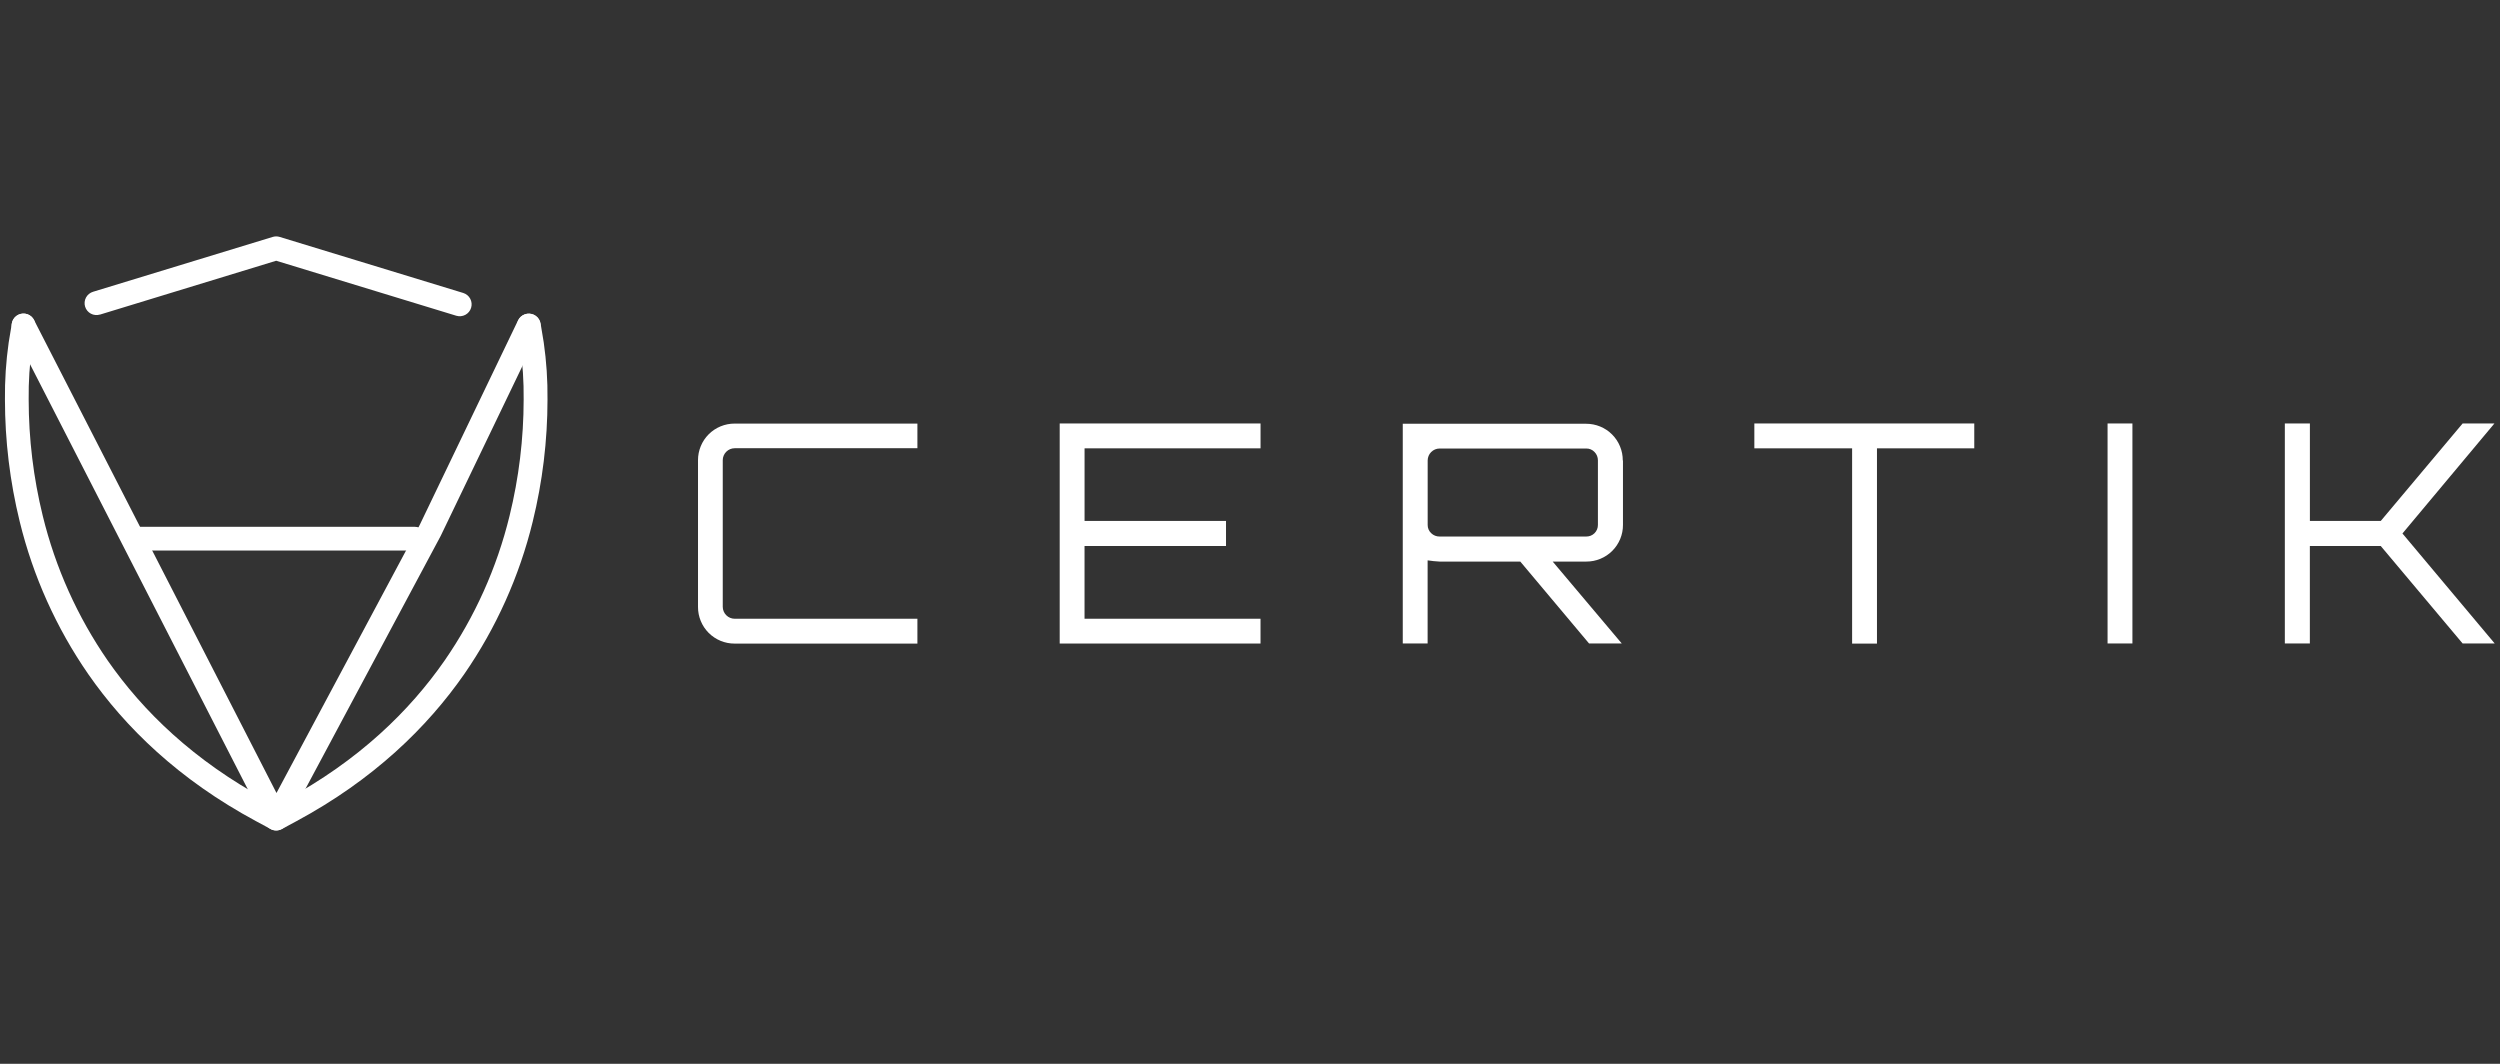 <svg width="188" height="80" viewBox="0 0 188 80" fill="none" xmlns="http://www.w3.org/2000/svg">
<rect x="0" y="0" width="188" height="80" fill="#333333" stroke="none"/>
<g clip-path="url(#clip0_2317_25641)">
<path fill-rule="evenodd" clip-rule="evenodd" d="M38.887 24.625L39.122 26.047C39.307 27.369 39.393 28.704 39.379 30.039C39.377 32.99 39.021 35.93 38.318 38.795C37.368 42.689 35.713 46.376 33.434 49.673C30.802 53.459 26.995 57.184 21.446 60.176L20.767 60.542L20.088 60.176C14.54 57.184 10.734 53.459 8.1 49.673C5.822 46.376 4.167 42.689 3.216 38.795C2.513 35.93 2.158 32.991 2.156 30.041C2.141 28.705 2.227 27.371 2.413 26.048L2.648 24.627C2.668 24.511 2.665 24.392 2.639 24.277C2.613 24.163 2.564 24.054 2.496 23.958C2.428 23.862 2.342 23.781 2.242 23.718C2.142 23.656 2.031 23.614 1.915 23.595C1.799 23.576 1.68 23.58 1.565 23.607C1.451 23.634 1.343 23.683 1.247 23.752C1.152 23.82 1.071 23.907 1.01 24.008C0.948 24.108 0.907 24.219 0.888 24.336L0.653 25.757C0.451 27.176 0.357 28.608 0.372 30.041C0.373 33.136 0.746 36.22 1.483 39.227C2.487 43.333 4.234 47.22 6.638 50.696C9.417 54.696 13.448 58.629 19.249 61.75L20.352 62.343C20.481 62.414 20.627 62.451 20.774 62.451C20.922 62.451 21.067 62.414 21.197 62.343L22.298 61.75C28.093 58.627 32.125 54.696 34.909 50.696C37.312 47.22 39.058 43.333 40.06 39.228C40.798 36.222 41.171 33.138 41.172 30.042C41.187 28.609 41.093 27.177 40.89 25.759L40.655 24.337C40.637 24.221 40.596 24.11 40.534 24.009C40.473 23.909 40.392 23.822 40.296 23.753C40.201 23.684 40.093 23.635 39.978 23.608C39.864 23.581 39.745 23.577 39.629 23.596C39.513 23.616 39.402 23.658 39.302 23.72C39.202 23.782 39.116 23.864 39.048 23.96C38.98 24.056 38.931 24.164 38.905 24.279C38.879 24.394 38.876 24.512 38.896 24.628L38.887 24.625Z" fill="white"/>
<path fill-rule="evenodd" clip-rule="evenodd" d="M7.521 23.657L20.77 19.608L34.316 23.744C34.543 23.811 34.787 23.787 34.996 23.675C35.204 23.563 35.36 23.373 35.428 23.146C35.497 22.92 35.474 22.675 35.362 22.466C35.252 22.257 35.062 22.101 34.836 22.031L21.03 17.816C20.861 17.764 20.68 17.764 20.51 17.816L6.999 21.941C6.886 21.974 6.781 22.03 6.69 22.105C6.598 22.179 6.523 22.271 6.467 22.375C6.411 22.479 6.376 22.593 6.365 22.71C6.353 22.827 6.365 22.945 6.399 23.058C6.433 23.171 6.489 23.276 6.564 23.367C6.639 23.458 6.731 23.533 6.835 23.588C6.939 23.644 7.053 23.678 7.171 23.689C7.288 23.7 7.406 23.688 7.519 23.653L7.521 23.657Z" fill="white"/>
<path fill-rule="evenodd" clip-rule="evenodd" d="M0.976 24.887L19.971 61.963C20.046 62.108 20.158 62.229 20.296 62.315C20.435 62.401 20.594 62.447 20.757 62.448C20.919 62.449 21.079 62.406 21.219 62.323C21.359 62.24 21.474 62.12 21.55 61.977L33.135 40.311L33.152 40.277L40.566 24.862C40.667 24.65 40.679 24.406 40.601 24.184C40.523 23.962 40.36 23.78 40.148 23.678C39.937 23.575 39.693 23.56 39.47 23.636C39.248 23.712 39.064 23.873 38.959 24.084L31.557 39.486L20.792 59.633L2.562 24.071C2.51 23.966 2.437 23.872 2.348 23.795C2.259 23.717 2.155 23.659 2.043 23.622C1.931 23.585 1.813 23.571 1.695 23.58C1.578 23.589 1.463 23.621 1.358 23.675C1.253 23.729 1.16 23.803 1.084 23.893C1.008 23.983 0.95 24.087 0.914 24.2C0.879 24.312 0.866 24.431 0.877 24.548C0.887 24.666 0.921 24.78 0.976 24.884V24.887Z" fill="white"/>
<path fill-rule="evenodd" clip-rule="evenodd" d="M10.07 41.398H31.194C31.43 41.398 31.657 41.304 31.824 41.137C31.991 40.97 32.085 40.743 32.085 40.507C32.085 40.271 31.991 40.044 31.824 39.877C31.657 39.71 31.43 39.616 31.194 39.616H10.07C9.834 39.616 9.607 39.71 9.44 39.877C9.273 40.044 9.179 40.271 9.179 40.507C9.179 40.743 9.273 40.97 9.44 41.137C9.607 41.304 9.834 41.398 10.07 41.398ZM68.989 33.707H55.247C55.01 33.708 54.782 33.803 54.615 33.971C54.447 34.139 54.352 34.366 54.351 34.604V45.633C54.352 45.871 54.447 46.098 54.615 46.266C54.783 46.434 55.01 46.529 55.247 46.53H68.989V48.398H55.247C54.885 48.4 54.526 48.33 54.19 48.192C53.855 48.054 53.55 47.851 53.294 47.595C53.038 47.338 52.834 47.034 52.697 46.698C52.559 46.363 52.488 46.004 52.49 45.641V34.611C52.488 34.249 52.559 33.89 52.697 33.554C52.834 33.219 53.038 32.914 53.294 32.658C53.55 32.402 53.855 32.199 54.19 32.061C54.526 31.923 54.885 31.852 55.247 31.854H68.989V33.707ZM94.793 31.845V33.713H81.559V39.173H92.196V41.057H81.557V46.527H94.791V48.395H79.689V31.845H94.793Z" fill="white"/>
<path d="M122.047 34.625V39.473C122.049 39.836 121.978 40.195 121.84 40.53C121.701 40.865 121.499 41.17 121.242 41.426C120.986 41.682 120.681 41.885 120.346 42.023C120.011 42.162 119.651 42.232 119.289 42.23H116.762L121.955 48.388H119.496L114.326 42.23H108.254C107.953 42.215 107.654 42.185 107.357 42.139V48.388H105.488V31.867H119.275C119.638 31.866 119.997 31.936 120.332 32.074C120.668 32.212 120.972 32.415 121.229 32.672C121.485 32.928 121.688 33.233 121.825 33.568C121.964 33.903 122.034 34.262 122.033 34.625H122.047ZM108.26 40.347H119.289C119.405 40.348 119.518 40.327 119.626 40.283C119.732 40.24 119.829 40.175 119.911 40.094C119.992 40.013 120.056 39.916 120.099 39.809C120.143 39.702 120.164 39.588 120.163 39.473V34.625C120.164 34.508 120.143 34.392 120.1 34.283C120.057 34.175 119.992 34.076 119.911 33.993C119.831 33.907 119.735 33.839 119.628 33.794C119.521 33.748 119.405 33.726 119.288 33.728H108.258C108.021 33.729 107.793 33.824 107.625 33.992C107.457 34.16 107.363 34.387 107.361 34.625V39.473C107.359 39.59 107.381 39.706 107.427 39.813C107.473 39.92 107.54 40.017 107.626 40.096C107.71 40.178 107.809 40.242 107.918 40.285C108.026 40.328 108.143 40.349 108.26 40.347Z" fill="white"/>
<path fill-rule="evenodd" clip-rule="evenodd" d="M131.927 31.845H148.465V33.713H141.148V48.397H139.279V33.713H131.927V31.845ZM158.489 48.389V31.845H160.358V48.389H158.489ZM185.189 31.845H187.58L180.664 40.117L187.602 48.389H185.189L179.032 41.059H173.701V48.389H171.82V31.845H173.704V39.173H179.035L185.189 31.845Z" fill="white"/>
</g>
<defs>
<clipPath id="clip0_2317_25641">
<rect width="187.259" height="80" fill="white" transform="translate(0.37)"/>
</clipPath>
</defs>
</svg>
